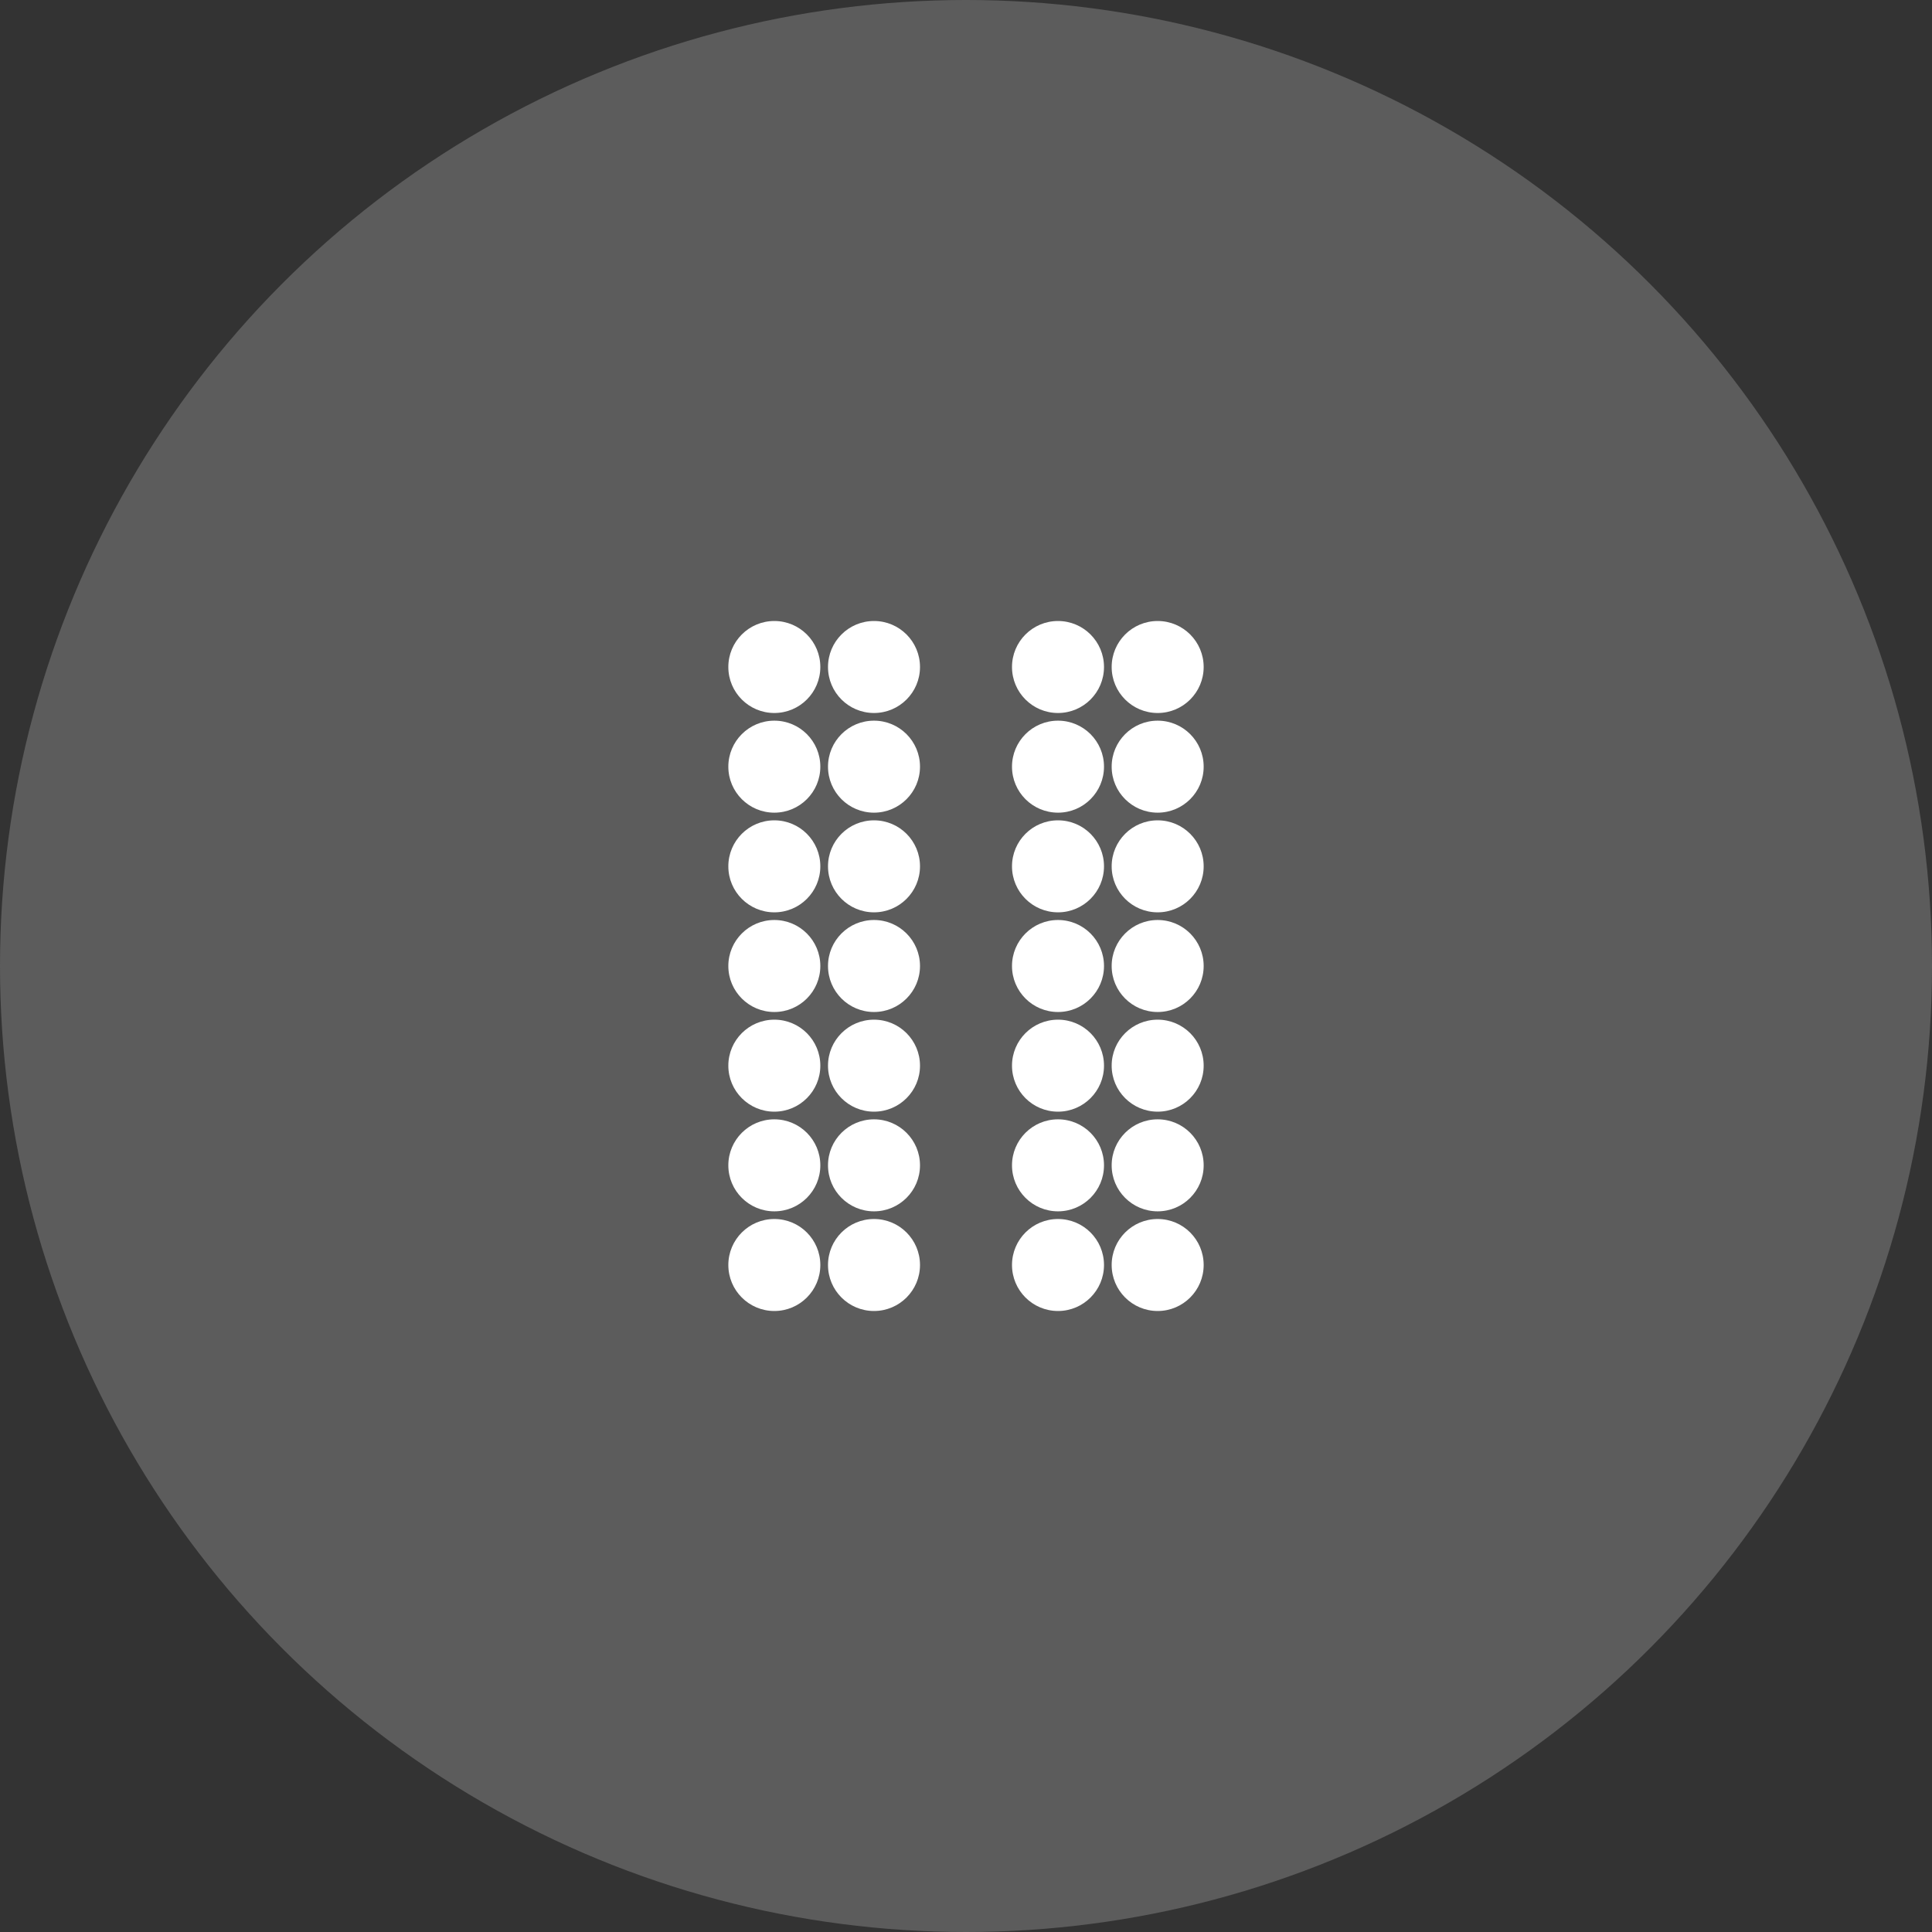<svg width="126" height="126" viewBox="0 0 126 126" fill="none" xmlns="http://www.w3.org/2000/svg">
<rect x="0" y="0" width="126" height="126" fill="#333333" stroke="none"/>
<circle cx="63" cy="63" r="63" fill="#5C5C5C"/>
<circle cx="50.5" cy="43.5" r="3" fill="white"/>
<circle cx="50.5" cy="50" r="3" fill="white"/>
<circle cx="50.5" cy="56.5" r="3" fill="white"/>
<circle cx="50.5" cy="63" r="3" fill="white"/>
<circle cx="50.5" cy="69.5" r="3" fill="white"/>
<circle cx="50.5" cy="76" r="3" fill="white"/>
<circle cx="50.5" cy="82.5" r="3" fill="white"/>
<circle cx="57" cy="43.5" r="3" fill="white"/>
<circle cx="57" cy="50" r="3" fill="white"/>
<circle cx="57" cy="56.5" r="3" fill="white"/>
<circle cx="57" cy="63" r="3" fill="white"/>
<circle cx="57" cy="69.5" r="3" fill="white"/>
<circle cx="57" cy="76" r="3" fill="white"/>
<circle cx="57" cy="82.5" r="3" fill="white"/>
<circle cx="69" cy="43.5" r="3" fill="white"/>
<circle cx="69" cy="50" r="3" fill="white"/>
<circle cx="69" cy="56.5" r="3" fill="white"/>
<circle cx="69" cy="63" r="3" fill="white"/>
<circle cx="69" cy="69.5" r="3" fill="white"/>
<circle cx="69" cy="76" r="3" fill="white"/>
<circle cx="69" cy="82.5" r="3" fill="white"/>
<circle cx="75.5" cy="43.5" r="3" fill="white"/>
<circle cx="75.5" cy="50" r="3" fill="white"/>
<circle cx="75.5" cy="56.5" r="3" fill="white"/>
<circle cx="75.5" cy="63" r="3" fill="white"/>
<circle cx="75.5" cy="69.5" r="3" fill="white"/>
<circle cx="75.5" cy="76" r="3" fill="white"/>
<circle cx="75.5" cy="82.5" r="3" fill="white"/>
</svg>
